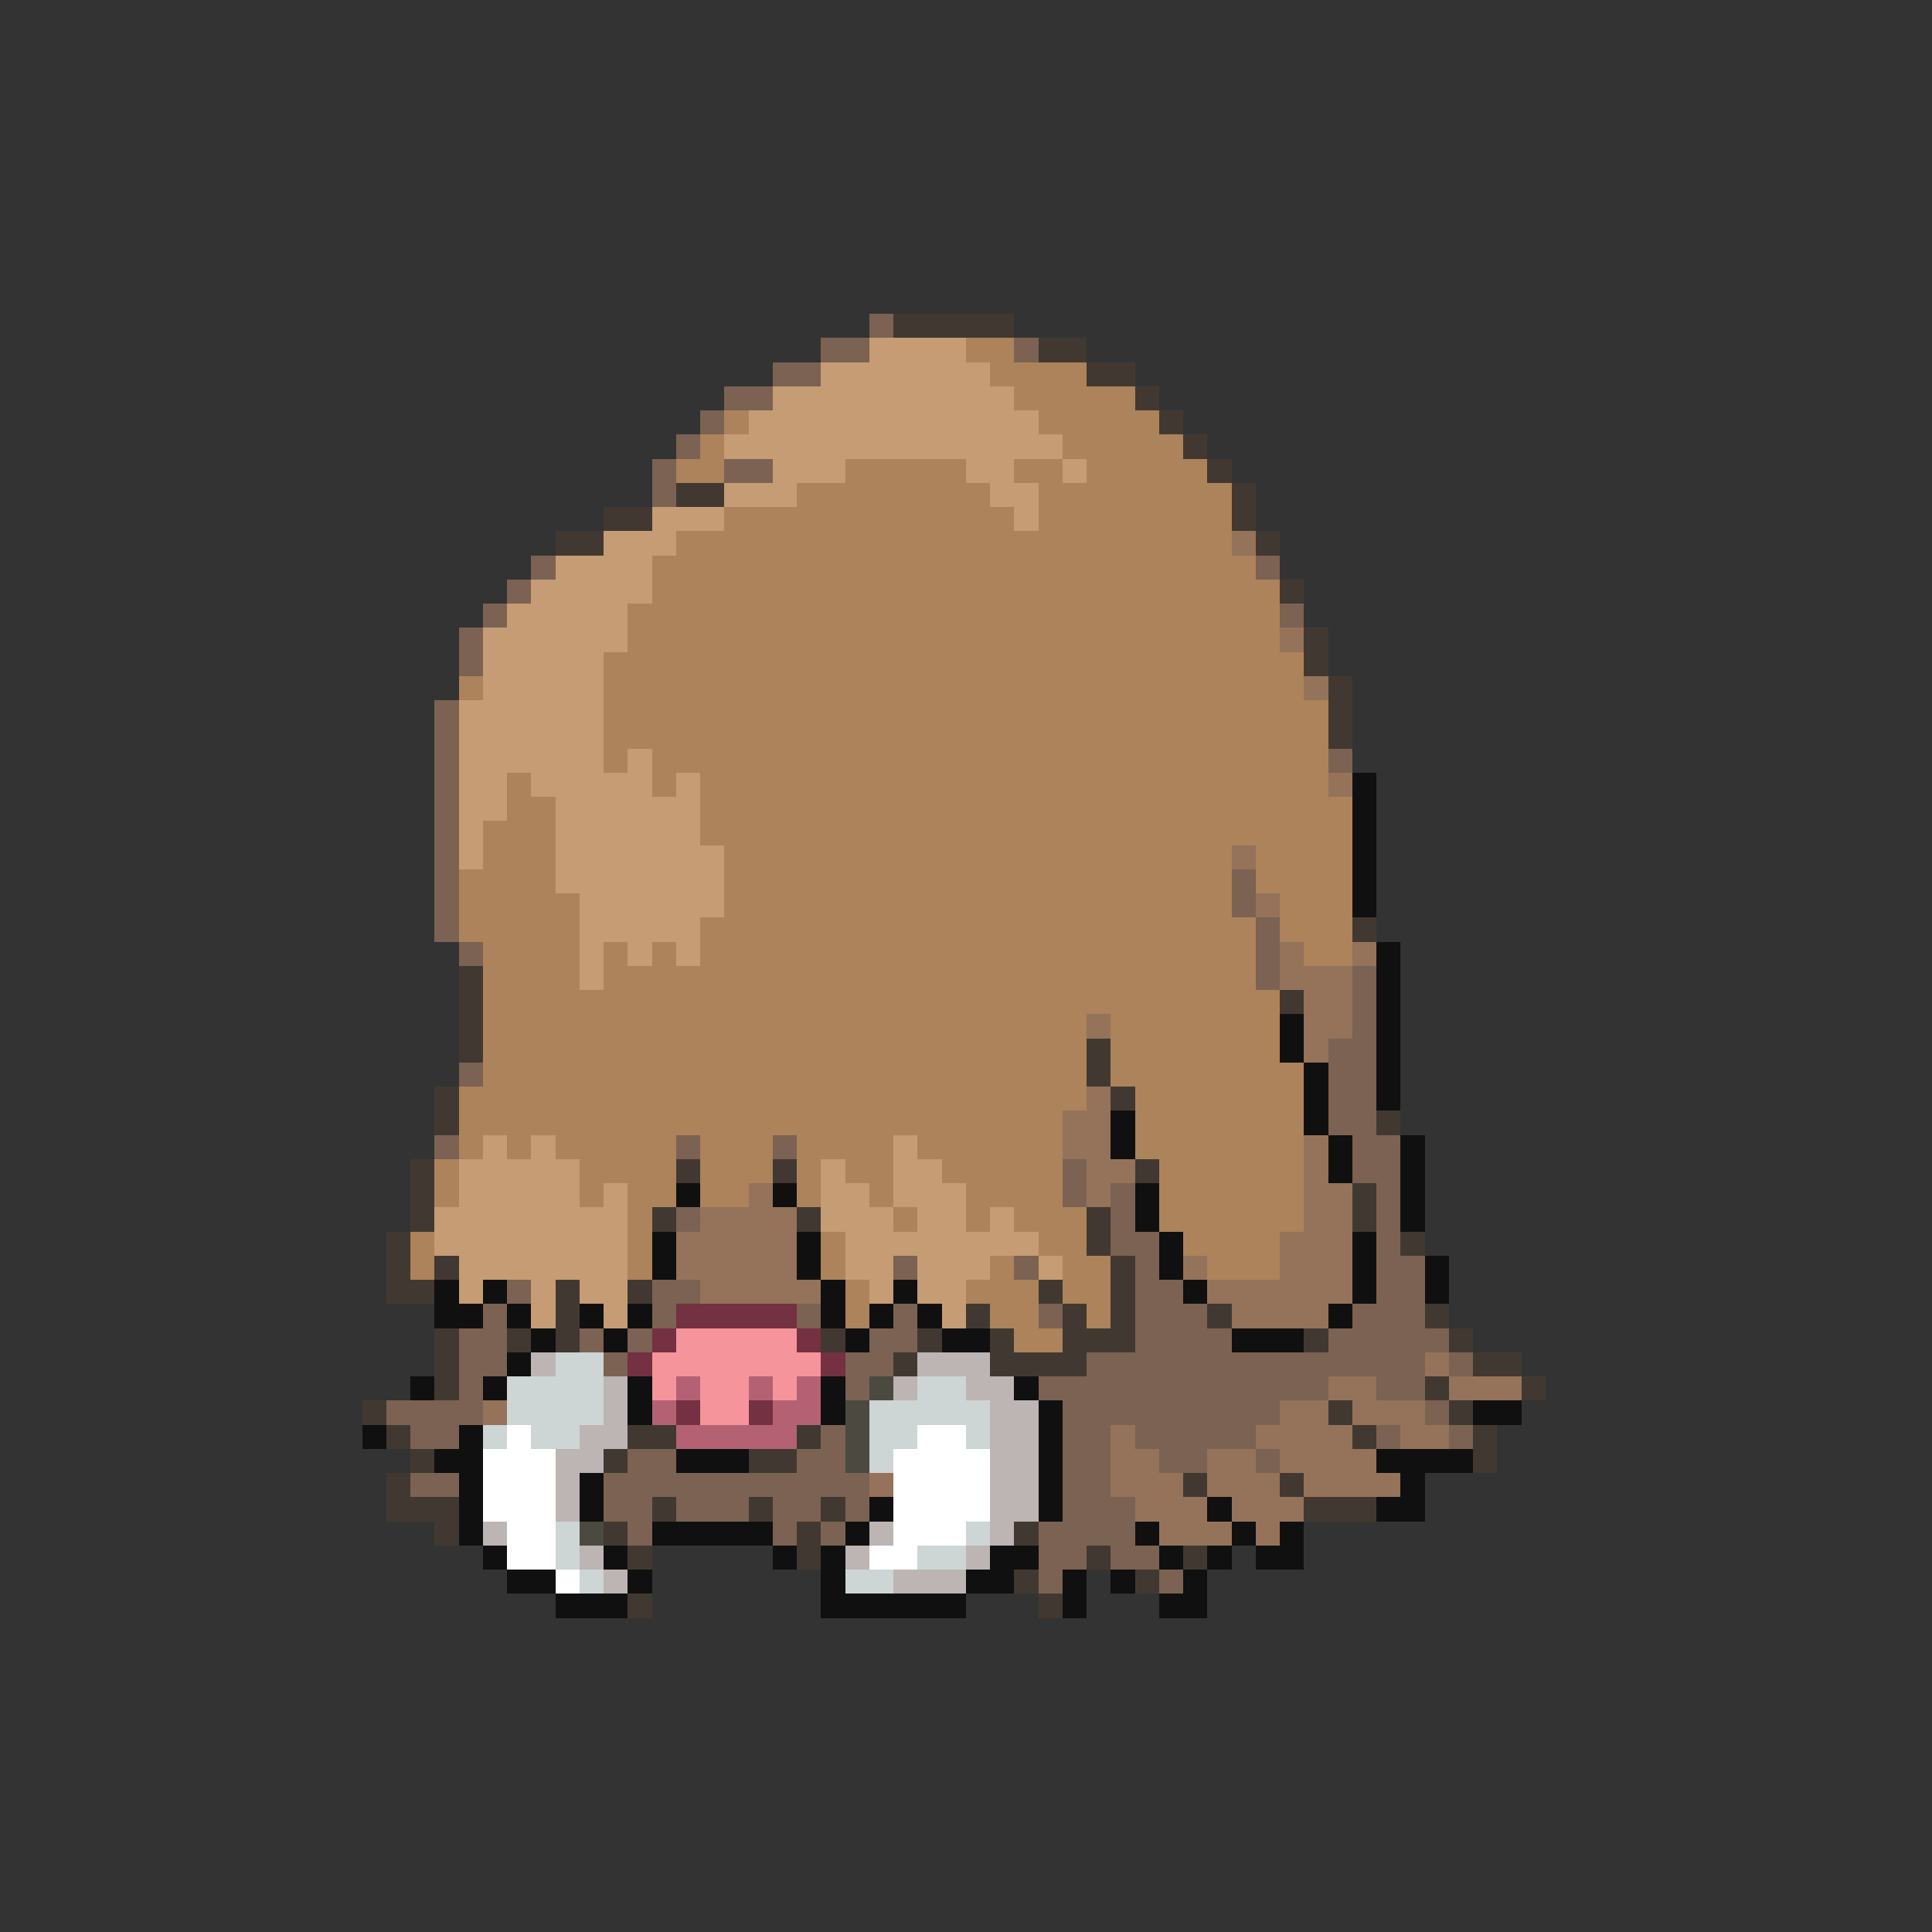 <svg xmlns="http://www.w3.org/2000/svg" viewBox="0 -0.5 80 80" shape-rendering="crispEdges">
<rect x="0" y="-0.5" width="80" height="80" fill="#333333" stroke="none"/>
<path stroke="#7b6252" d="M36 13h1M34 14h2M42 14h1M32 15h2M30 16h2M29 17h1M28 18h1M27 19h1M30 19h2M27 20h1M22 23h1M52 23h1M21 24h1M20 25h1M53 25h1M19 26h1M19 27h1M18 29h1M18 30h1M18 31h1M55 31h1M18 32h1M18 33h1M18 34h1M18 35h1M18 36h1M51 36h1M18 37h1M51 37h1M18 38h1M52 38h1M19 39h1M52 39h1M52 40h1M56 40h1M56 41h1M56 42h1M55 43h2M19 44h1M55 44h2M55 45h2M55 46h2M18 47h1M28 47h1M32 47h1M56 47h2M44 48h1M56 48h2M44 49h1M46 49h1M57 49h1M28 50h1M46 50h1M57 50h1M46 51h2M57 51h1M37 52h1M42 52h1M47 52h1M57 52h2M21 53h1M27 53h2M47 53h2M57 53h2M20 54h1M27 54h1M33 54h1M37 54h1M43 54h1M47 54h3M56 54h3M19 55h2M24 55h1M26 55h1M36 55h2M47 55h4M55 55h5M19 56h2M25 56h1M35 56h2M45 56h14M60 56h1M19 57h1M35 57h1M43 57h12M57 57h2M16 58h4M44 58h9M59 58h1M17 59h2M34 59h1M44 59h2M47 59h5M57 59h1M60 59h1M26 60h2M33 60h2M44 60h2M48 60h2M52 60h1M17 61h2M25 61h11M44 61h2M25 62h2M28 62h3M32 62h2M35 62h1M44 62h3M26 63h1M32 63h1M34 63h1M43 63h4M43 64h2M46 64h2M43 65h1M48 65h1" />
<path stroke="#413931" d="M37 13h5M43 14h2M45 15h2M47 16h1M48 17h1M49 18h1M50 19h1M28 20h2M51 20h1M25 21h2M51 21h1M23 22h2M52 22h1M53 24h1M54 26h1M54 27h1M55 28h1M55 29h1M55 30h1M56 38h1M19 40h1M19 41h1M53 41h1M19 42h1M19 43h1M45 43h1M45 44h1M18 45h1M46 45h1M18 46h1M57 46h1M17 48h1M28 48h1M32 48h1M47 48h1M17 49h1M56 49h1M17 50h1M27 50h1M33 50h1M45 50h1M56 50h1M16 51h1M45 51h1M58 51h1M16 52h1M18 52h1M46 52h1M16 53h2M23 53h1M26 53h1M43 53h1M46 53h1M23 54h1M40 54h1M44 54h1M46 54h1M50 54h1M59 54h1M18 55h1M21 55h1M23 55h1M34 55h1M38 55h1M41 55h1M44 55h3M54 55h1M60 55h1M18 56h1M37 56h1M41 56h4M61 56h2M18 57h1M59 57h1M63 57h1M15 58h1M55 58h1M60 58h1M16 59h1M26 59h2M33 59h1M56 59h1M61 59h1M17 60h1M25 60h1M31 60h2M61 60h1M16 61h1M49 61h1M53 61h1M16 62h3M27 62h1M31 62h1M34 62h1M54 62h3M18 63h1M25 63h1M33 63h1M42 63h1M26 64h1M33 64h1M45 64h1M49 64h1M42 65h1M47 65h1M26 66h1M43 66h1" />
<path stroke="#c59c73" d="M36 14h4M34 15h7M32 16h10M31 17h12M30 18h14M32 19h3M40 19h2M44 19h1M30 20h3M41 20h2M27 21h3M42 21h1M25 22h3M23 23h4M22 24h5M21 25h5M20 26h6M20 27h5M20 28h5M19 29h6M19 30h6M19 31h6M26 31h1M19 32h2M22 32h5M28 32h1M19 33h2M23 33h6M19 34h1M23 34h6M19 35h1M23 35h7M23 36h7M24 37h6M24 38h5M24 39h1M26 39h1M28 39h1M24 40h1M20 47h1M22 47h1M37 47h1M19 48h5M34 48h1M37 48h2M19 49h5M25 49h1M34 49h2M37 49h3M18 50h8M34 50h3M38 50h2M41 50h1M18 51h8M35 51h8M19 52h7M35 52h2M38 52h3M43 52h1M19 53h1M22 53h1M24 53h2M36 53h1M38 53h2M22 54h1M25 54h1M39 54h1" />
<path stroke="#ac835a" d="M40 14h2M41 15h4M42 16h5M30 17h1M43 17h5M29 18h1M44 18h5M28 19h2M35 19h5M42 19h2M45 19h5M33 20h8M43 20h8M30 21h12M43 21h8M28 22h23M27 23h25M27 24h26M26 25h27M26 26h27M25 27h29M19 28h1M25 28h29M25 29h30M25 30h30M25 31h1M27 31h28M21 32h1M27 32h1M29 32h26M21 33h2M29 33h27M20 34h3M29 34h27M20 35h3M30 35h21M52 35h4M19 36h4M30 36h21M52 36h4M19 37h5M30 37h21M53 37h3M19 38h5M29 38h23M53 38h3M20 39h4M25 39h1M27 39h1M29 39h23M54 39h2M20 40h4M25 40h27M20 41h33M20 42h25M46 42h7M20 43h25M46 43h7M20 44h25M46 44h8M19 45h26M47 45h7M19 46h25M47 46h7M19 47h1M21 47h1M23 47h5M29 47h3M33 47h4M38 47h6M47 47h7M18 48h1M24 48h4M29 48h3M33 48h1M35 48h2M39 48h5M48 48h6M18 49h1M24 49h1M26 49h2M29 49h2M33 49h1M36 49h1M40 49h4M48 49h6M26 50h1M37 50h1M40 50h1M42 50h3M48 50h6M17 51h1M26 51h1M34 51h1M43 51h2M49 51h4M17 52h1M26 52h1M34 52h1M41 52h1M44 52h2M50 52h3M35 53h1M40 53h3M44 53h2M35 54h1M41 54h2M45 54h1M42 55h2" />
<path stroke="#94735a" d="M51 22h1M53 26h1M54 28h1M55 32h1M51 35h1M52 37h1M53 39h1M56 39h1M53 40h3M54 41h2M45 42h1M54 42h2M54 43h1M45 45h1M44 46h2M44 47h2M54 47h1M45 48h2M54 48h1M31 49h1M45 49h1M54 49h2M29 50h4M54 50h2M28 51h5M53 51h3M28 52h5M49 52h1M53 52h3M29 53h5M50 53h6M51 54h4M59 56h1M55 57h2M60 57h3M20 58h1M53 58h2M56 58h3M46 59h1M52 59h4M58 59h2M46 60h2M50 60h2M53 60h4M36 61h1M46 61h3M50 61h3M54 61h4M47 62h3M51 62h3M48 63h3M52 63h1" />
<path stroke="#101010" d="M56 32h1M56 33h1M56 34h1M56 35h1M56 36h1M56 37h1M57 39h1M57 40h1M57 41h1M53 42h1M57 42h1M53 43h1M57 43h1M54 44h1M57 44h1M54 45h1M57 45h1M46 46h1M54 46h1M46 47h1M55 47h1M58 47h1M55 48h1M58 48h1M28 49h1M32 49h1M47 49h1M58 49h1M47 50h1M58 50h1M27 51h1M33 51h1M48 51h1M56 51h1M27 52h1M33 52h1M48 52h1M56 52h1M59 52h1M18 53h1M20 53h1M34 53h1M37 53h1M49 53h1M56 53h1M59 53h1M18 54h2M21 54h1M24 54h1M26 54h1M34 54h1M36 54h1M38 54h1M55 54h1M22 55h1M25 55h1M35 55h1M39 55h2M51 55h3M21 56h1M17 57h1M20 57h1M26 57h1M34 57h1M42 57h1M26 58h1M34 58h1M43 58h1M61 58h2M15 59h1M19 59h1M43 59h1M18 60h2M28 60h3M43 60h1M57 60h4M19 61h1M24 61h1M43 61h1M58 61h1M19 62h1M24 62h1M36 62h1M43 62h1M50 62h1M57 62h2M19 63h1M27 63h5M35 63h1M47 63h1M51 63h1M53 63h1M20 64h1M25 64h1M32 64h1M34 64h1M41 64h2M48 64h1M50 64h1M52 64h2M21 65h2M26 65h1M34 65h1M40 65h2M44 65h1M46 65h1M49 65h1M23 66h3M34 66h6M44 66h1M48 66h2" />
<path stroke="#733141" d="M28 54h5M27 55h1M33 55h1M26 56h1M34 56h1M28 58h1M31 58h1" />
<path stroke="#f6949c" d="M28 55h5M27 56h7M27 57h1M29 57h2M32 57h1M29 58h2" />
<path stroke="#bdb4b4" d="M22 56h1M38 56h3M25 57h1M37 57h1M40 57h2M25 58h1M41 58h2M24 59h2M41 59h2M23 60h2M41 60h2M23 61h1M41 61h2M23 62h1M41 62h2M20 63h1M36 63h1M41 63h1M24 64h1M35 64h1M40 64h1M25 65h1M37 65h3" />
<path stroke="#cdd5d5" d="M23 56h2M21 57h4M38 57h2M21 58h4M36 58h5M20 59h1M22 59h2M36 59h2M40 59h1M36 60h1M23 63h1M40 63h1M23 64h1M38 64h2M24 65h1M35 65h2" />
<path stroke="#b46273" d="M28 57h1M31 57h1M33 57h1M27 58h1M32 58h2M28 59h5" />
<path stroke="#4a4a41" d="M36 57h1M35 58h1M35 59h1M35 60h1M24 63h1" />
<path stroke="#ffffff" d="M21 59h1M38 59h2M20 60h3M37 60h4M20 61h3M37 61h4M20 62h3M37 62h4M21 63h2M37 63h3M21 64h2M36 64h2M23 65h1" />
</svg>